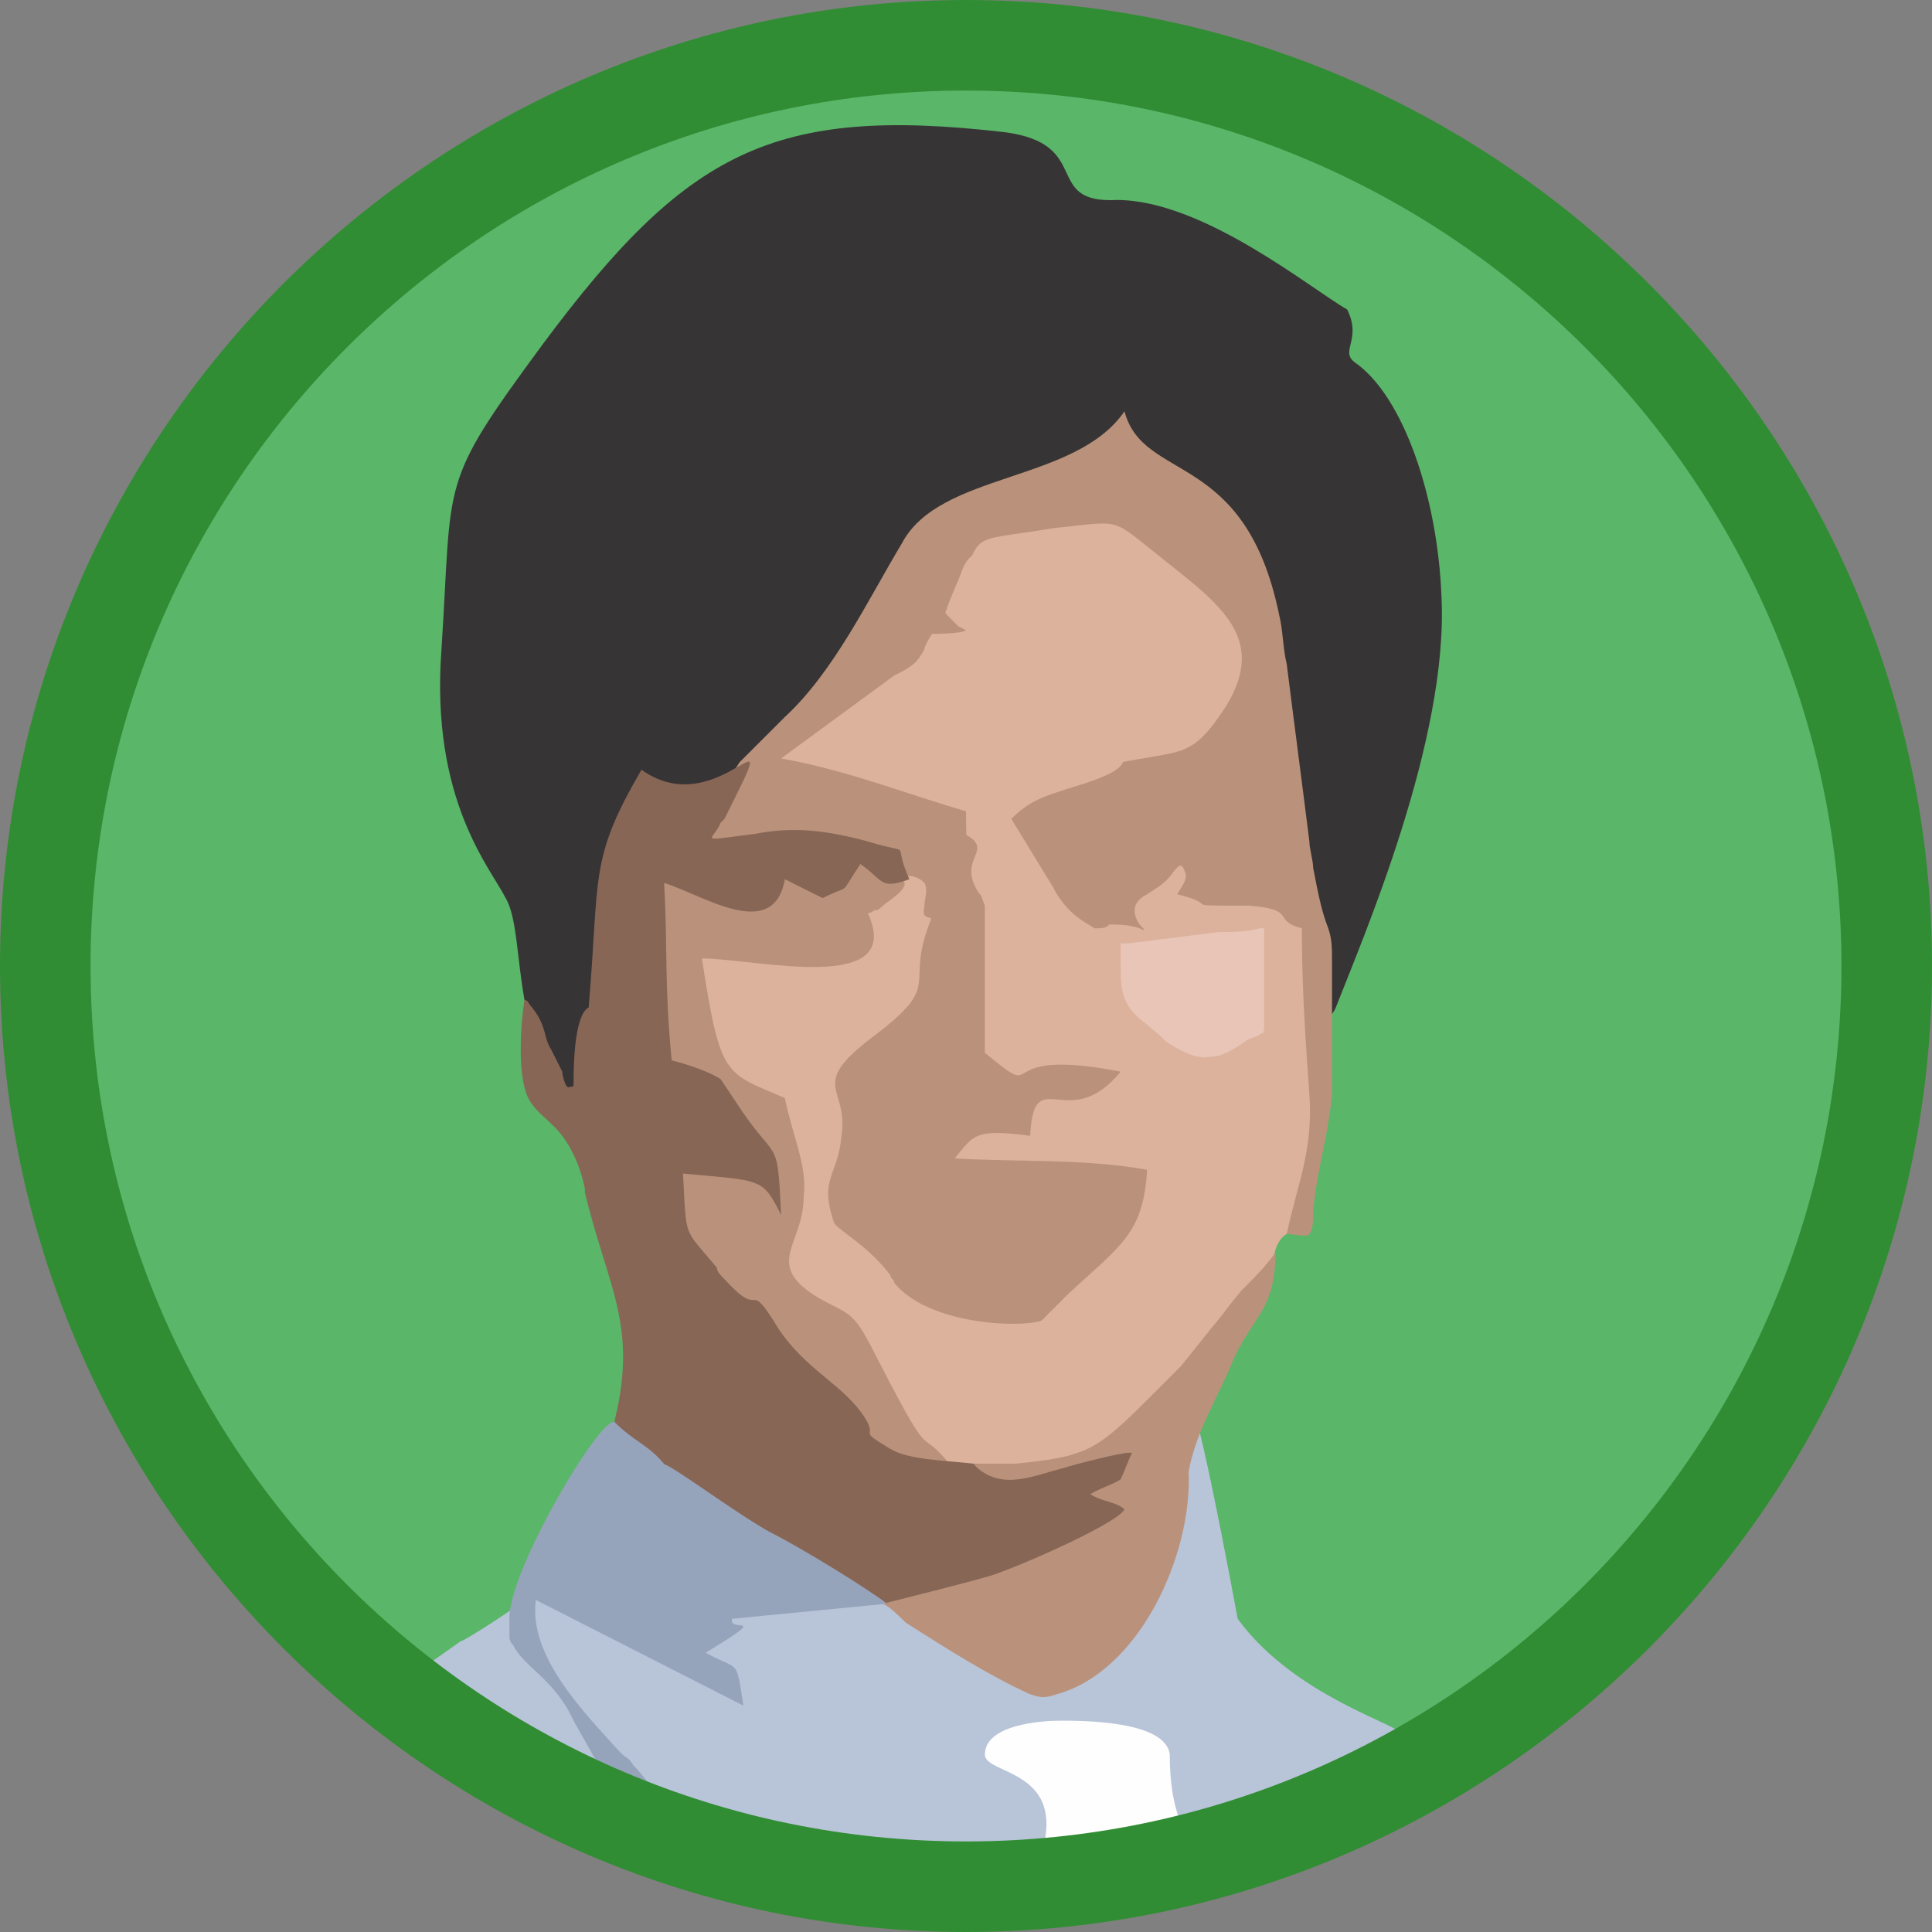 <?xml version="1.0" encoding="UTF-8"?>
<!DOCTYPE svg PUBLIC "-//W3C//DTD SVG 1.1//EN" "http://www.w3.org/Graphics/SVG/1.1/DTD/svg11.dtd">
<!-- Creator: CorelDRAW 2018 (64-Bit) -->
<svg xmlns="http://www.w3.org/2000/svg" xml:space="preserve" width="512px" height="512px" version="1.1" style="shape-rendering:geometricPrecision; text-rendering:geometricPrecision; image-rendering:optimizeQuality; fill-rule:evenodd; clip-rule:evenodd"
viewBox="0 0 512 512"
 xmlns:xlink="http://www.w3.org/1999/xlink">
 <rect x="0" y="0" width="512" height="512" fill="#808080" stroke="none"/>
 <defs>
  <style type="text/css">
   <![CDATA[
    .str0 {stroke:#5AB669;stroke-width:2;stroke-miterlimit:2.613}
    .fil9 {fill:#318D33}
    .fil1 {fill:#373435}
    .fil0 {fill:#5AB669}
    .fil6 {fill:#886655}
    .fil7 {fill:#96A4BB}
    .fil2 {fill:#B8C4D8}
    .fil5 {fill:#BA927B}
    .fil4 {fill:#DCB29C}
    .fil8 {fill:#E8C5B7}
    .fil3 {fill:#FEFEFE}
   ]]>
  </style>
 </defs>
 <g id="Layer_x0020_1">
  <path class="fil0 str0" d="M256 23c128,0 232,104 232,232 0,128 -104,232 -232,232 -128,0 -232,-104 -232,-232 0,-128 104,-232 232,-232z"/>
  <path class="fil1" d="M148 294c-3,0 -7,-14 -9,-29 -2,-11 -2,-22 -5,-27 -4,-8 -20,-26 -17,-66 3,-46 -1,-43 27,-81 38,-51 61,-63 122,-56 24,3 10,19 30,18 23,0 52,24 61,29 4,8 -2,11 2,14 13,9 22,36 23,62 2,38 -21,91 -28,109 -2,5 -13,11 -13,-11 0,-6 -7,11 -10,-8 -1,-6 -6,-11 -9,-27 -1,-9 -6,-32 -8,-51 -2,-17 1,-25 -7,-29 -18,-10 -9,2 -13,20 -4,17 3,-35 -25,-18 -22,14 -21,27 -35,51 -4,7 -48,42 -60,28 -5,-6 -8,33 -13,43 -2,5 -2,36 -7,37l-6 -8z"/>
  <path class="fil2" d="M122 435c1,0 18,-11 21,-14 6,-4 2,11 9,18 10,10 3,33 4,36 -2,0 -48,-24 -51,-28 0,0 17,-12 17,-12z"/>
  <path class="fil3" d="M275 487c4,1 29,3 38,-1 3,-1 14,-25 10,-26 -5,-2 1,-7 -7,-7 -13,0 -68,-9 -78,2 -5,6 29,17 30,19 5,6 5,13 7,13z"/>
  <path class="fil2" d="M144 418c1,8 -16,15 4,33 5,5 -12,2 -5,8 1,1 15,13 18,14 9,4 24,11 34,13 12,3 44,5 58,3 5,-1 23,1 24,-2 3,-18 -16,-17 -16,-22 0,-8 15,-9 20,-9 6,0 28,0 29,9l0 0c0,18 6,23 6,23 14,0 40,-21 55,-28 4,-2 -27,-9 -43,-31 0,0 -14,-76 -12,-49 -9,-16 -37,-27 -43,-16 -3,5 -2,30 -3,31 -3,2 1,14 2,16 2,7 10,29 8,35 -1,5 -6,3 -8,0 -3,-2 -5,-5 -8,-8 -3,-3 -6,-5 -11,-7 -15,-4 -21,-13 -41,-9 -2,0 -20,-8 -16,-3 3,4 -23,-16 -14,-6 7,8 2,15 -19,1 -11,-7 3,16 -8,9l-9 -4 -2 -2z"/>
  <path class="fil4" d="M257 248l-7 35c18,14 -13,0 23,7 -6,8 0,-8 -25,19 18,2 24,1 41,5 -1,17 -2,-1 -16,13 0,0 9,18 8,18l-11 -6c-6,2 -15,12 -24,1 0,0 -6,-6 -6,-7 -15,-21 19,5 2,-8 -5,-4 -6,-2 -8,-7 -4,-12 -3,-6 -2,-17 1,-13 -15,-9 2,-22 20,-15 8,-12 17,-31 0,-10 2,-17 -3,-24 -15,3 -4,1 -12,8 -10,6 -8,2 -10,4 10,22 -30,10 -44,10 4,32 3,40 19,47 1,9 8,13 7,21 -1,12 -10,25 5,35 8,5 6,2 14,16 17,31 9,15 21,31l36 1c26,-2 15,-5 31,-20 3,-3 -2,-12 1,-15l11 -7c5,-7 3,-6 8,-12 3,-4 1,-13 6,-16 1,-1 1,-1 1,-2 1,-4 2,-8 3,-11 3,-9 7,-15 7,-25 0,-1 0,-2 0,-2 -1,-13 -2,-28 -2,-44 -8,-1 1,-14 -12,-15 -1,0 -3,5 -4,5 -17,0 5,-8 -7,-11 2,-4 -4,0 -9,-5 -2,10 -19,-9 -11,3 -8,-3 -5,11 -7,11 0,0 -4,7 -4,7 -1,0 0,-7 -4,-15l6 -2c89,-97 -9,13 6,-85l-51 5c-4,5 -9,26 -17,30l-36 36c17,3 32,9 49,14l7 29 1 -2z"/>
  <path class="fil5" d="M187 214c0,0 -5,3 -5,4 -2,5 -2,12 14,10 6,-1 12,-2 18,-3 9,-2 15,0 22,6 1,1 1,0 -1,1 -5,2 -3,-5 -10,-5l-1 0c0,0 -4,5 -3,5 0,0 1,-1 -2,0 -2,1 -2,1 -4,1 -4,0 -8,-1 -11,-1 -2,9 -7,8 -14,5 -6,-3 -13,-8 -19,-9 0,18 -2,38 0,59 4,1 10,6 12,8l6 1c12,17 -6,-1 3,14 -5,-10 6,2 -16,0 1,18 -1,19 8,30 0,1 4,5 4,6 11,12 5,3 12,14 7,12 18,20 25,28 6,7 1,3 11,9 5,3 10,-7 18,-6 -12,-16 -5,1 -21,-30 -7,-14 -7,-12 -16,-17 -15,-9 -4,-14 -4,-27 1,-8 -3,-16 -5,-26 -16,-7 -17,-5 -22,-37 14,0 54,10 44,-12 1,0 2,-1 2,-1 0,1 2,-1 2,-1 1,-1 8,-5 5,-7 -1,-1 -4,0 -1,-1 3,0 5,0 7,2 1,2 0,4 0,6 -1,5 2,1 3,6 0,2 0,11 -1,13 -1,1 -1,-4 -1,-4 6,2 8,-1 8,-6 0,-4 -1,-7 -1,-10 0,-3 1,0 2,1 1,2 1,1 1,3 1,2 1,4 1,6 0,-11 -1,-23 -1,-34 -17,-5 -32,-11 -49,-14l30 -22c4,-2 6,-3 8,-7 0,-1 2,-4 2,-4 0,0 8,0 9,-1 0,0 -2,-1 -2,-1 -1,-1 -2,-2 -3,-3 -1,-1 0,-1 0,-2 1,-3 3,-7 4,-10 2,-5 5,-5 9,-5 4,-1 8,-1 12,-2 19,-3 10,3 25,14 15,11 10,7 -1,25 -10,18 10,18 -17,26 -6,2 -10,3 -15,8l11 18c4,8 10,10 11,11 0,0 1,0 1,0 1,0 2,0 3,-1 2,0 5,0 8,1 2,1 1,0 0,-1 -2,-3 -2,-6 2,-8 3,-2 5,-3 7,-6 1,-1 2,-3 3,0 1,2 -1,4 -2,6l0 0c12,3 0,3 17,3 1,0 1,0 2,0 13,1 6,4 14,6 0,16 1,30 2,44 1,15 -3,23 -6,37 1,0 6,1 6,0 1,-1 1,-4 1,-6 1,-11 4,-20 5,-31 0,-1 0,-2 0,-2 0,-3 0,-6 0,-8 0,-8 0,-16 0,-25 0,-4 0,-6 -1,-9 -2,-5 -3,-11 -4,-16 0,-2 -1,-5 -1,-7 -2,-16 -4,-31 -6,-47 -1,-4 -1,-9 -2,-13 -9,-44 -36,-35 -41,-54 -13,19 -49,16 -59,35 -9,15 -18,34 -31,46l-12 12 -9 14z"/>
  <path class="fil6" d="M155 316c6,25 14,35 8,60 -4,19 7,21 12,31 3,1 20,-5 28,0 8,4 27,14 32,18l16 6 13 -12c9,-2 26,-11 34,-17 2,-2 3,-3 0,-4 -1,0 -5,-1 -4,-2 1,-2 6,-3 7,-7 1,-2 1,-4 1,-6 -7,0 -4,-1 -10,0 -7,2 -15,6 -24,5l-9 0c-8,-1 -18,-1 -23,-4 -10,-6 -2,-2 -8,-10 -6,-8 -16,-12 -23,-24 -7,-11 -3,0 -13,-11 -1,-1 -2,-2 -2,-3 -9,-11 -8,-7 -9,-25 21,2 21,1 26,11 -1,-22 -1,-13 -12,-30l-4 -6c-3,-2 -9,-4 -13,-5 -2,-21 -1,-29 -2,-47 10,3 29,16 32,-1l10 5c8,-4 4,0 10,-9 6,4 5,7 13,4 -5,-11 2,-6 -11,-10 -11,-3 -20,-4 -30,-2 -16,2 -11,2 -9,-3 0,0 1,-1 1,-1 17,-34 -1,2 -22,-13 -14,24 -11,28 -14,63 -4,2 -4,17 -4,20 0,1 0,1 -1,1 -1,1 -2,-3 -2,-4 -1,-2 -2,-4 -3,-6 -2,-3 -1,-6 -5,-11 -1,-1 -1,-2 -2,-2 -1,6 -2,20 1,26 2,4 6,6 9,10 3,4 5,9 6,14z"/>
  <path class="fil5" d="M247 243c-8,19 4,17 -16,32 -17,13 -6,13 -8,26 -1,11 -6,11 -2,23 1,2 9,6 15,14 0,1 1,1 1,2 9,11 33,12 39,10l6 -6c0,0 1,-1 1,-1 14,-13 20,-16 21,-33 -17,-3 -33,-2 -51,-3 5,-6 5,-8 20,-6 1,-20 10,0 24,-17 -36,-7 -19,9 -36,-5l0 -31 0 -8c-2,-5 0,-1 -2,-4 -6,-10 8,-11 -8,-17 -3,12 0,12 -3,24l-1 0z"/>
  <path class="fil4" d="M258 166c7,21 -3,10 -3,32 11,2 14,6 23,-3 0,0 1,1 1,1l5 8c0,0 0,1 1,1 28,-8 29,-1 40,-18 11,-18 -2,-27 -17,-39 -14,-11 -10,-10 -29,-8 -24,4 -18,0 -26,19 3,8 -1,3 5,6l0 1z"/>
  <path class="fil7" d="M135 428c0,1 0,1 0,2l0 4c0,0 0,1 1,2 3,6 11,9 16,20l9 16c8,11 5,4 10,13l11 0 -13 -16c0,0 -1,-1 -1,-1 -2,-3 -1,-1 -4,-4 -9,-10 -24,-25 -22,-40l55 28c-2,-13 -1,-9 -10,-14 18,-11 6,-5 7,-9l41 -4c-5,-4 -23,-15 -31,-19 -9,-5 -25,-17 -28,-18 -4,-5 -8,-6 -13,-11 -3,-3 -27,37 -28,51l0 0z"/>
  <path class="fil5" d="M259 389c7,6 15,2 23,0 3,-1 15,-4 17,-4 0,0 1,0 1,0 -1,2 -2,5 -3,7 -1,1 -7,3 -8,4 3,2 7,2 9,4 -2,4 -32,17 -37,18 -3,1 -27,7 -27,7 2,1 4,3 6,5 11,7 22,14 33,19 3,1 4,1 7,0 22,-6 36,-37 35,-59 2,-11 8,-20 12,-30 5,-11 11,-13 11,-28 -3,4 -5,6 -9,10 -5,6 -3,4 -8,10l-8 10c-3,3 -5,5 -8,8 -15,15 -17,16 -37,18 -2,0 -10,0 -10,0z"/>
  <path class="fil8" d="M309 276c3,2 8,5 12,4 3,0 6,-2 9,-4 1,-1 3,-1 4,-2 1,0 1,-1 1,-2 0,-1 0,-3 0,-4 0,-1 0,-2 0,-2 0,-3 0,-6 0,-9 0,-3 0,-6 0,-9 0,0 0,-2 0,-2 0,0 -1,0 -1,0 -4,1 -7,1 -11,1 -8,1 -16,2 -24,3 0,0 -2,0 -2,0 0,0 0,1 0,1 0,1 0,3 0,5 0,5 0,9 4,13 2,2 5,4 7,6z"/>
  <path class="fil9" d="M256 512c141,0 256,-115 256,-256 0,-141 -115,-256 -256,-256 -141,0 -256,115 -256,256 0,141 115,256 256,256zm0 -488c128,0 232,104 232,232 0,128 -104,232 -232,232 -128,0 -232,-104 -232,-232 0,-128 104,-232 232,-232z"/>
 </g>
</svg>
